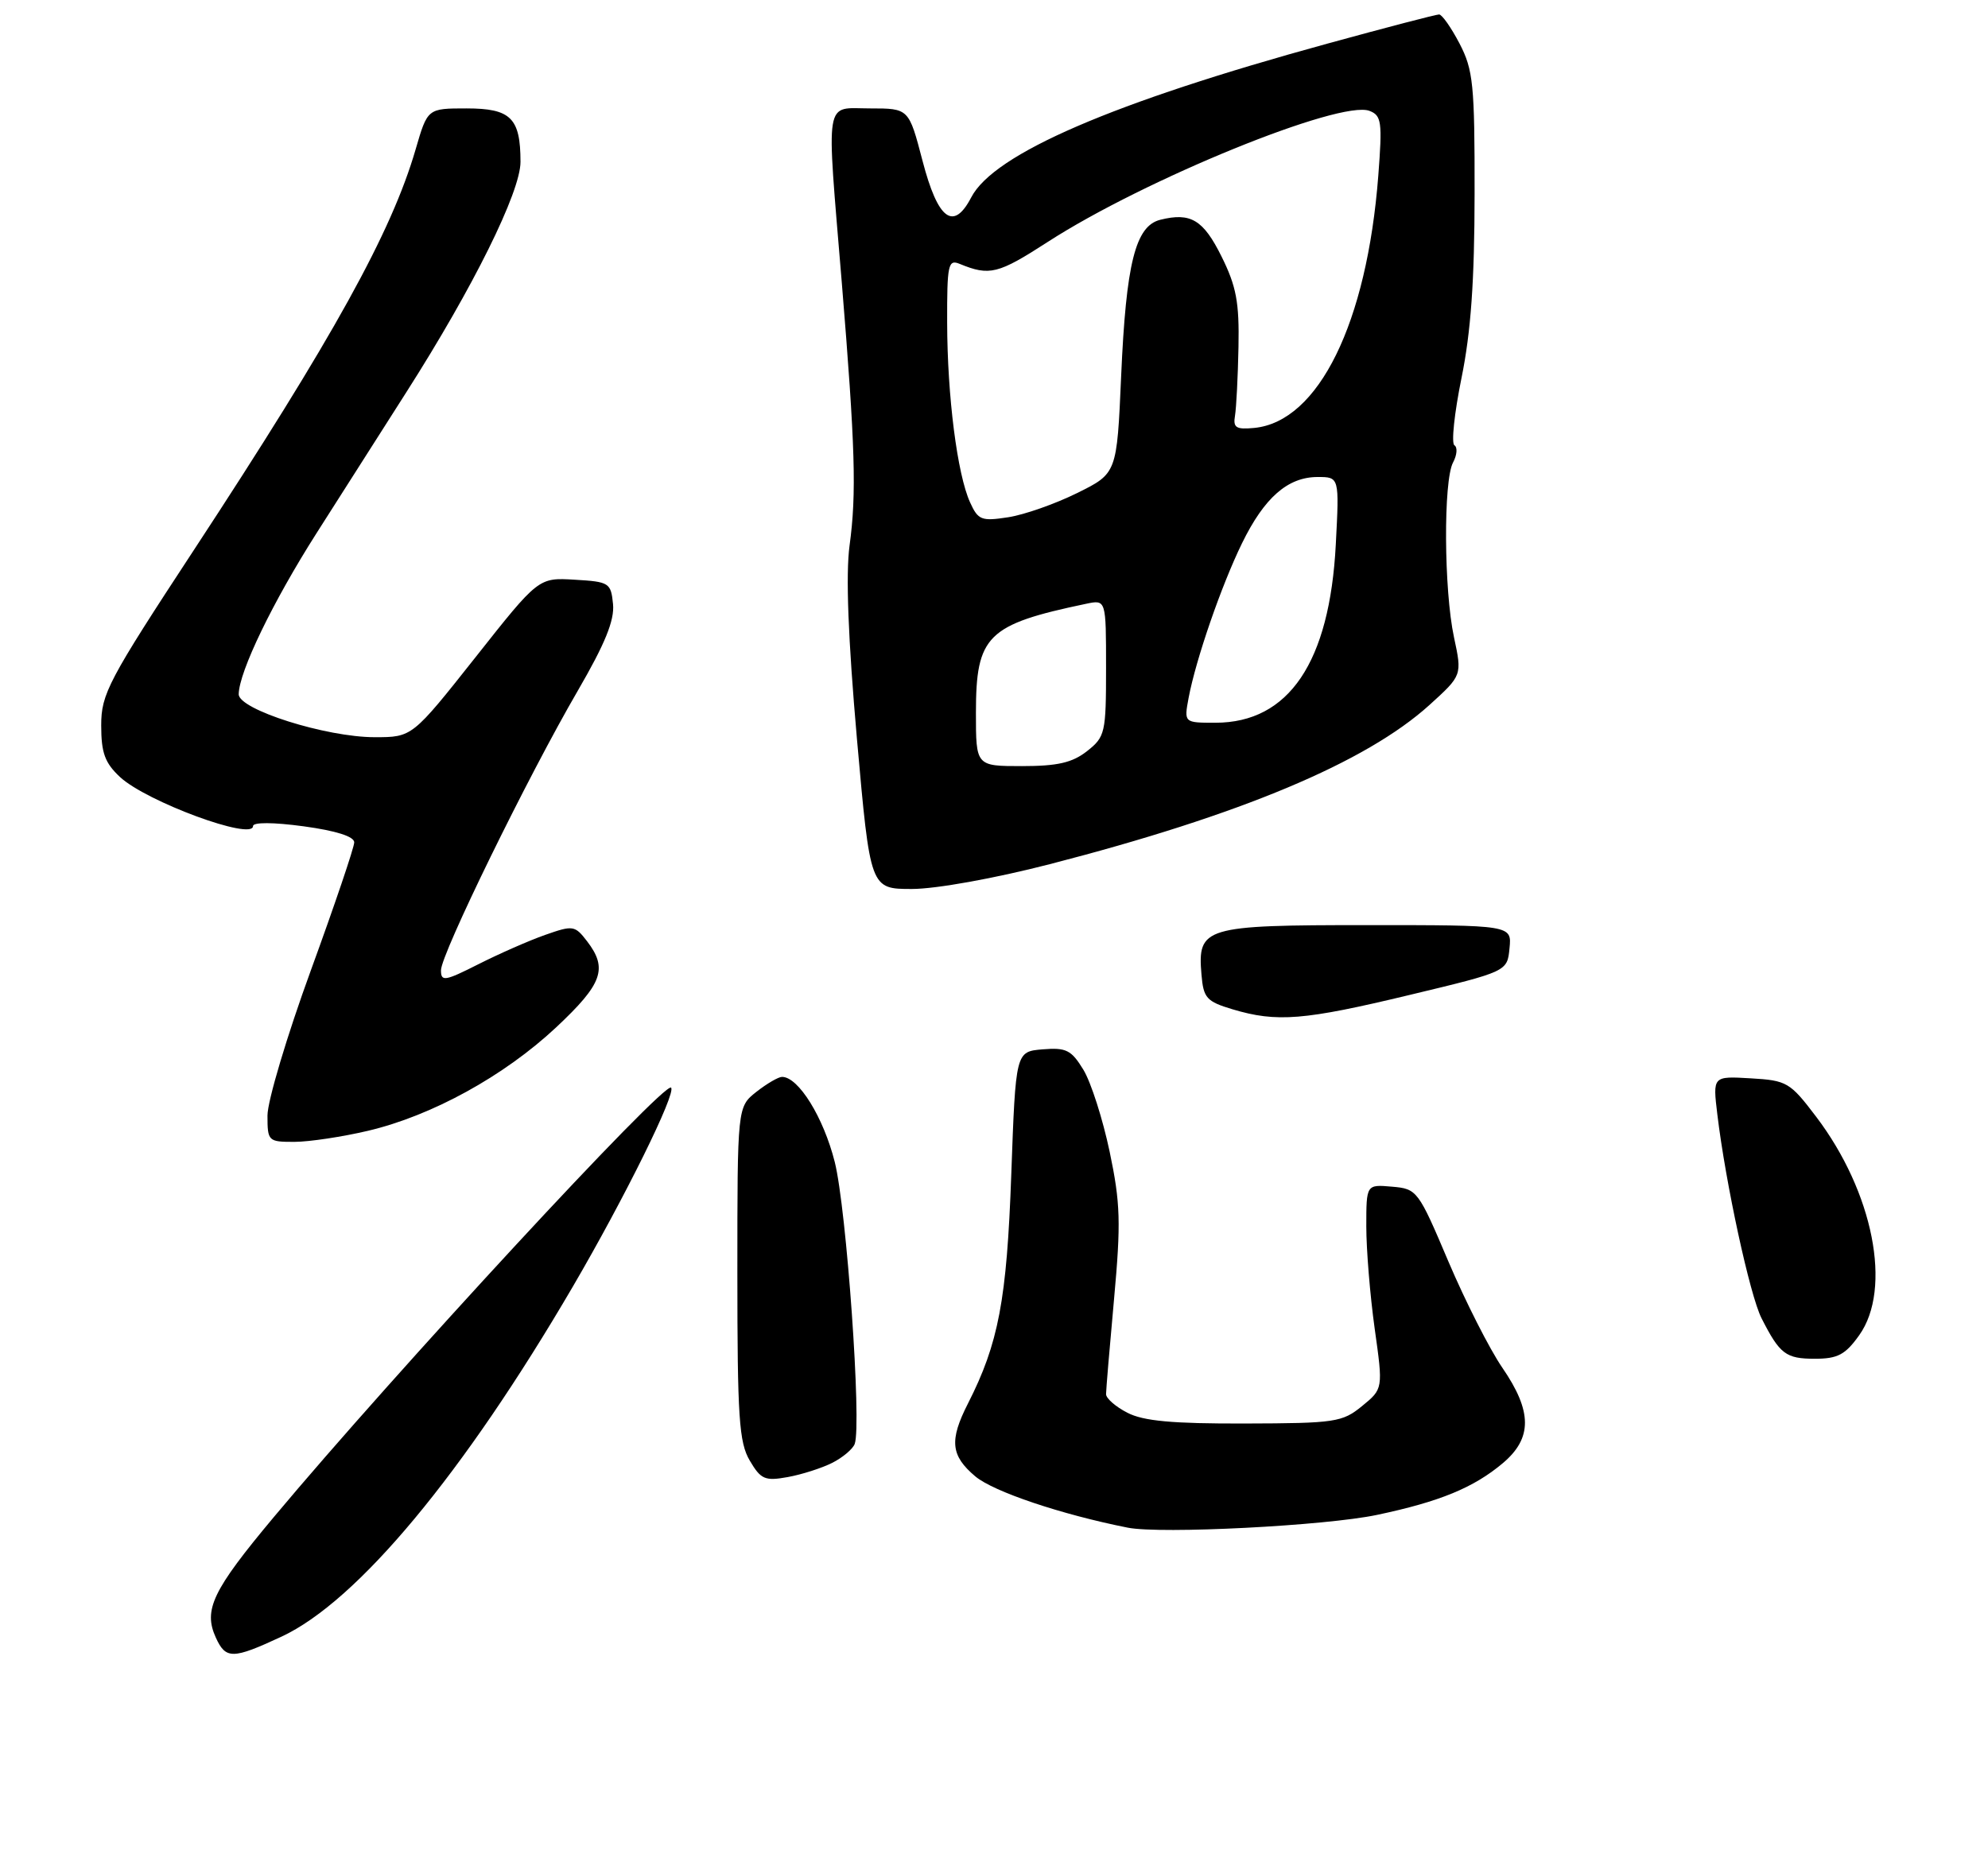 <?xml version="1.0" encoding="UTF-8" standalone="no"?>
<!DOCTYPE svg PUBLIC "-//W3C//DTD SVG 1.1//EN" "http://www.w3.org/Graphics/SVG/1.1/DTD/svg11.dtd" >
<svg xmlns="http://www.w3.org/2000/svg" xmlns:xlink="http://www.w3.org/1999/xlink" version="1.1" viewBox="0 0 275 256">
 <g >
 <path fill="currentColor"
d=" M 38.94 226.45 C 49.44 221.56 64.09 203.95 79.25 178.00 C 86.42 165.72 93.57 151.24 92.83 150.49 C 91.90 149.57 54.58 189.93 37.84 209.95 C 29.40 220.05 28.11 222.74 29.85 226.57 C 31.23 229.61 32.19 229.59 38.94 226.45 Z  M 190.50 209.60 C 199.17 207.77 203.85 205.84 207.88 202.45 C 211.99 198.99 211.97 195.28 207.81 189.23 C 206.06 186.68 202.71 180.07 200.36 174.55 C 196.18 164.69 196.03 164.49 192.55 164.19 C 189.00 163.88 189.00 163.88 189.00 169.69 C 189.00 172.89 189.52 179.25 190.16 183.83 C 191.33 192.16 191.33 192.16 188.41 194.55 C 185.68 196.78 184.70 196.93 172.20 196.96 C 162.18 196.99 158.17 196.62 155.95 195.47 C 154.33 194.64 153.00 193.48 153.00 192.90 C 153.00 192.32 153.50 186.38 154.11 179.70 C 155.07 169.16 154.99 166.46 153.50 159.36 C 152.55 154.85 150.92 149.75 149.87 148.02 C 148.20 145.28 147.49 144.92 144.23 145.19 C 140.50 145.50 140.50 145.50 139.89 162.50 C 139.27 179.86 138.13 185.88 133.89 194.21 C 131.30 199.30 131.51 201.41 134.92 204.28 C 137.43 206.39 146.82 209.55 156.00 211.37 C 160.56 212.28 183.39 211.11 190.50 209.60 Z  M 115.13 202.40 C 116.57 201.67 117.97 200.49 118.23 199.79 C 119.22 197.13 117.10 167.24 115.47 160.77 C 113.91 154.59 110.45 149.00 108.18 149.00 C 107.68 149.00 106.08 149.93 104.63 151.07 C 102.00 153.15 102.00 153.15 102.00 176.17 C 102.00 196.14 102.23 199.58 103.72 202.10 C 105.25 204.70 105.82 204.94 108.97 204.37 C 110.91 204.02 113.68 203.13 115.13 202.40 Z  M 257.18 184.75 C 261.78 178.31 259.14 164.94 251.22 154.50 C 247.61 149.74 247.18 149.49 242.17 149.20 C 236.92 148.89 236.92 148.89 237.56 154.20 C 238.71 163.75 242.06 179.22 243.67 182.39 C 246.20 187.37 247.03 188.00 251.05 188.00 C 254.21 188.00 255.26 187.44 257.18 184.75 Z  M 50.90 156.46 C 59.74 154.38 69.74 148.88 76.94 142.14 C 83.36 136.12 84.11 134.01 81.20 130.22 C 79.52 128.04 79.26 128.00 75.40 129.36 C 73.18 130.14 69.03 131.97 66.18 133.41 C 61.53 135.76 61.00 135.85 61.00 134.25 C 61.00 132.02 73.03 107.42 79.92 95.58 C 83.70 89.07 85.02 85.83 84.80 83.58 C 84.51 80.64 84.28 80.49 79.50 80.21 C 74.49 79.91 74.49 79.91 65.76 90.96 C 57.02 102.00 57.02 102.00 51.83 102.00 C 45.10 102.00 32.99 98.17 33.02 96.05 C 33.07 92.93 37.74 83.27 43.80 73.75 C 47.21 68.39 52.80 59.61 56.22 54.25 C 65.44 39.80 72.00 26.56 72.00 22.40 C 72.00 16.33 70.66 15.00 64.54 15.00 C 59.14 15.00 59.14 15.00 57.49 20.68 C 54.15 32.15 46.13 46.66 26.84 76.07 C 14.96 94.18 14.00 96.00 14.00 100.37 C 14.00 104.18 14.51 105.56 16.61 107.52 C 20.28 110.92 35.00 116.35 35.00 114.30 C 35.00 113.75 37.79 113.76 42.00 114.33 C 46.48 114.94 49.00 115.74 49.00 116.55 C 49.00 117.24 46.30 125.21 43.00 134.26 C 39.70 143.30 37.00 152.34 37.00 154.35 C 37.00 157.90 37.10 158.00 40.75 157.99 C 42.81 157.98 47.38 157.29 50.90 156.46 Z  M 195.00 137.66 C 208.50 134.42 208.50 134.42 208.81 131.21 C 209.13 128.00 209.13 128.00 189.13 128.00 C 166.53 128.00 165.64 128.27 166.20 134.85 C 166.47 138.09 166.90 138.57 170.50 139.65 C 176.62 141.48 180.37 141.18 195.00 137.66 Z  M 145.21 119.57 C 171.58 112.77 188.95 105.49 197.73 97.55 C 202.26 93.44 202.26 93.44 201.13 88.17 C 199.73 81.64 199.65 66.52 201.00 63.99 C 201.55 62.96 201.64 61.89 201.19 61.61 C 200.74 61.34 201.18 57.15 202.17 52.30 C 203.47 45.92 203.97 38.90 203.98 26.78 C 204.00 11.72 203.79 9.66 201.90 6.03 C 200.74 3.81 199.47 2.00 199.07 2.00 C 198.66 2.00 191.72 3.81 183.64 6.03 C 153.94 14.17 137.49 21.27 134.35 27.31 C 131.89 32.03 129.74 30.41 127.61 22.24 C 125.72 15.00 125.72 15.00 120.36 15.00 C 113.97 15.00 114.29 12.99 116.44 39.04 C 118.31 61.87 118.50 68.26 117.52 75.48 C 116.98 79.48 117.32 88.37 118.54 102.23 C 120.38 123.00 120.38 123.00 126.15 123.00 C 129.46 123.00 137.57 121.54 145.21 119.57 Z  M 135.00 98.63 C 135.00 87.93 136.54 86.41 150.25 83.54 C 153.00 82.96 153.00 82.96 153.00 92.41 C 153.00 101.42 152.88 101.95 150.37 103.93 C 148.33 105.53 146.29 106.00 141.37 106.00 C 135.00 106.00 135.00 106.00 135.00 98.63 Z  M 164.42 96.56 C 165.43 91.21 168.94 81.04 171.81 75.16 C 174.89 68.85 178.14 66.00 182.27 66.00 C 185.27 66.00 185.27 66.00 184.78 75.34 C 183.93 91.64 178.29 99.99 168.14 100.00 C 163.78 100.00 163.78 100.00 164.42 96.56 Z  M 134.19 69.51 C 132.42 65.63 131.04 54.83 131.02 44.64 C 131.00 36.60 131.16 35.85 132.75 36.51 C 136.89 38.21 138.06 37.92 144.94 33.47 C 158.30 24.83 185.40 13.79 189.44 15.34 C 191.11 15.98 191.23 16.86 190.66 24.30 C 189.09 44.71 182.39 58.34 173.50 59.21 C 170.98 59.45 170.55 59.18 170.84 57.50 C 171.02 56.40 171.24 52.12 171.32 48.00 C 171.44 41.83 171.02 39.61 168.98 35.50 C 166.45 30.40 164.71 29.36 160.50 30.41 C 157.06 31.27 155.77 36.44 155.09 52.00 C 154.50 65.50 154.50 65.50 149.00 68.22 C 145.97 69.72 141.68 71.23 139.45 71.57 C 135.76 72.14 135.30 71.96 134.19 69.51 Z "/>
</g>
</svg>